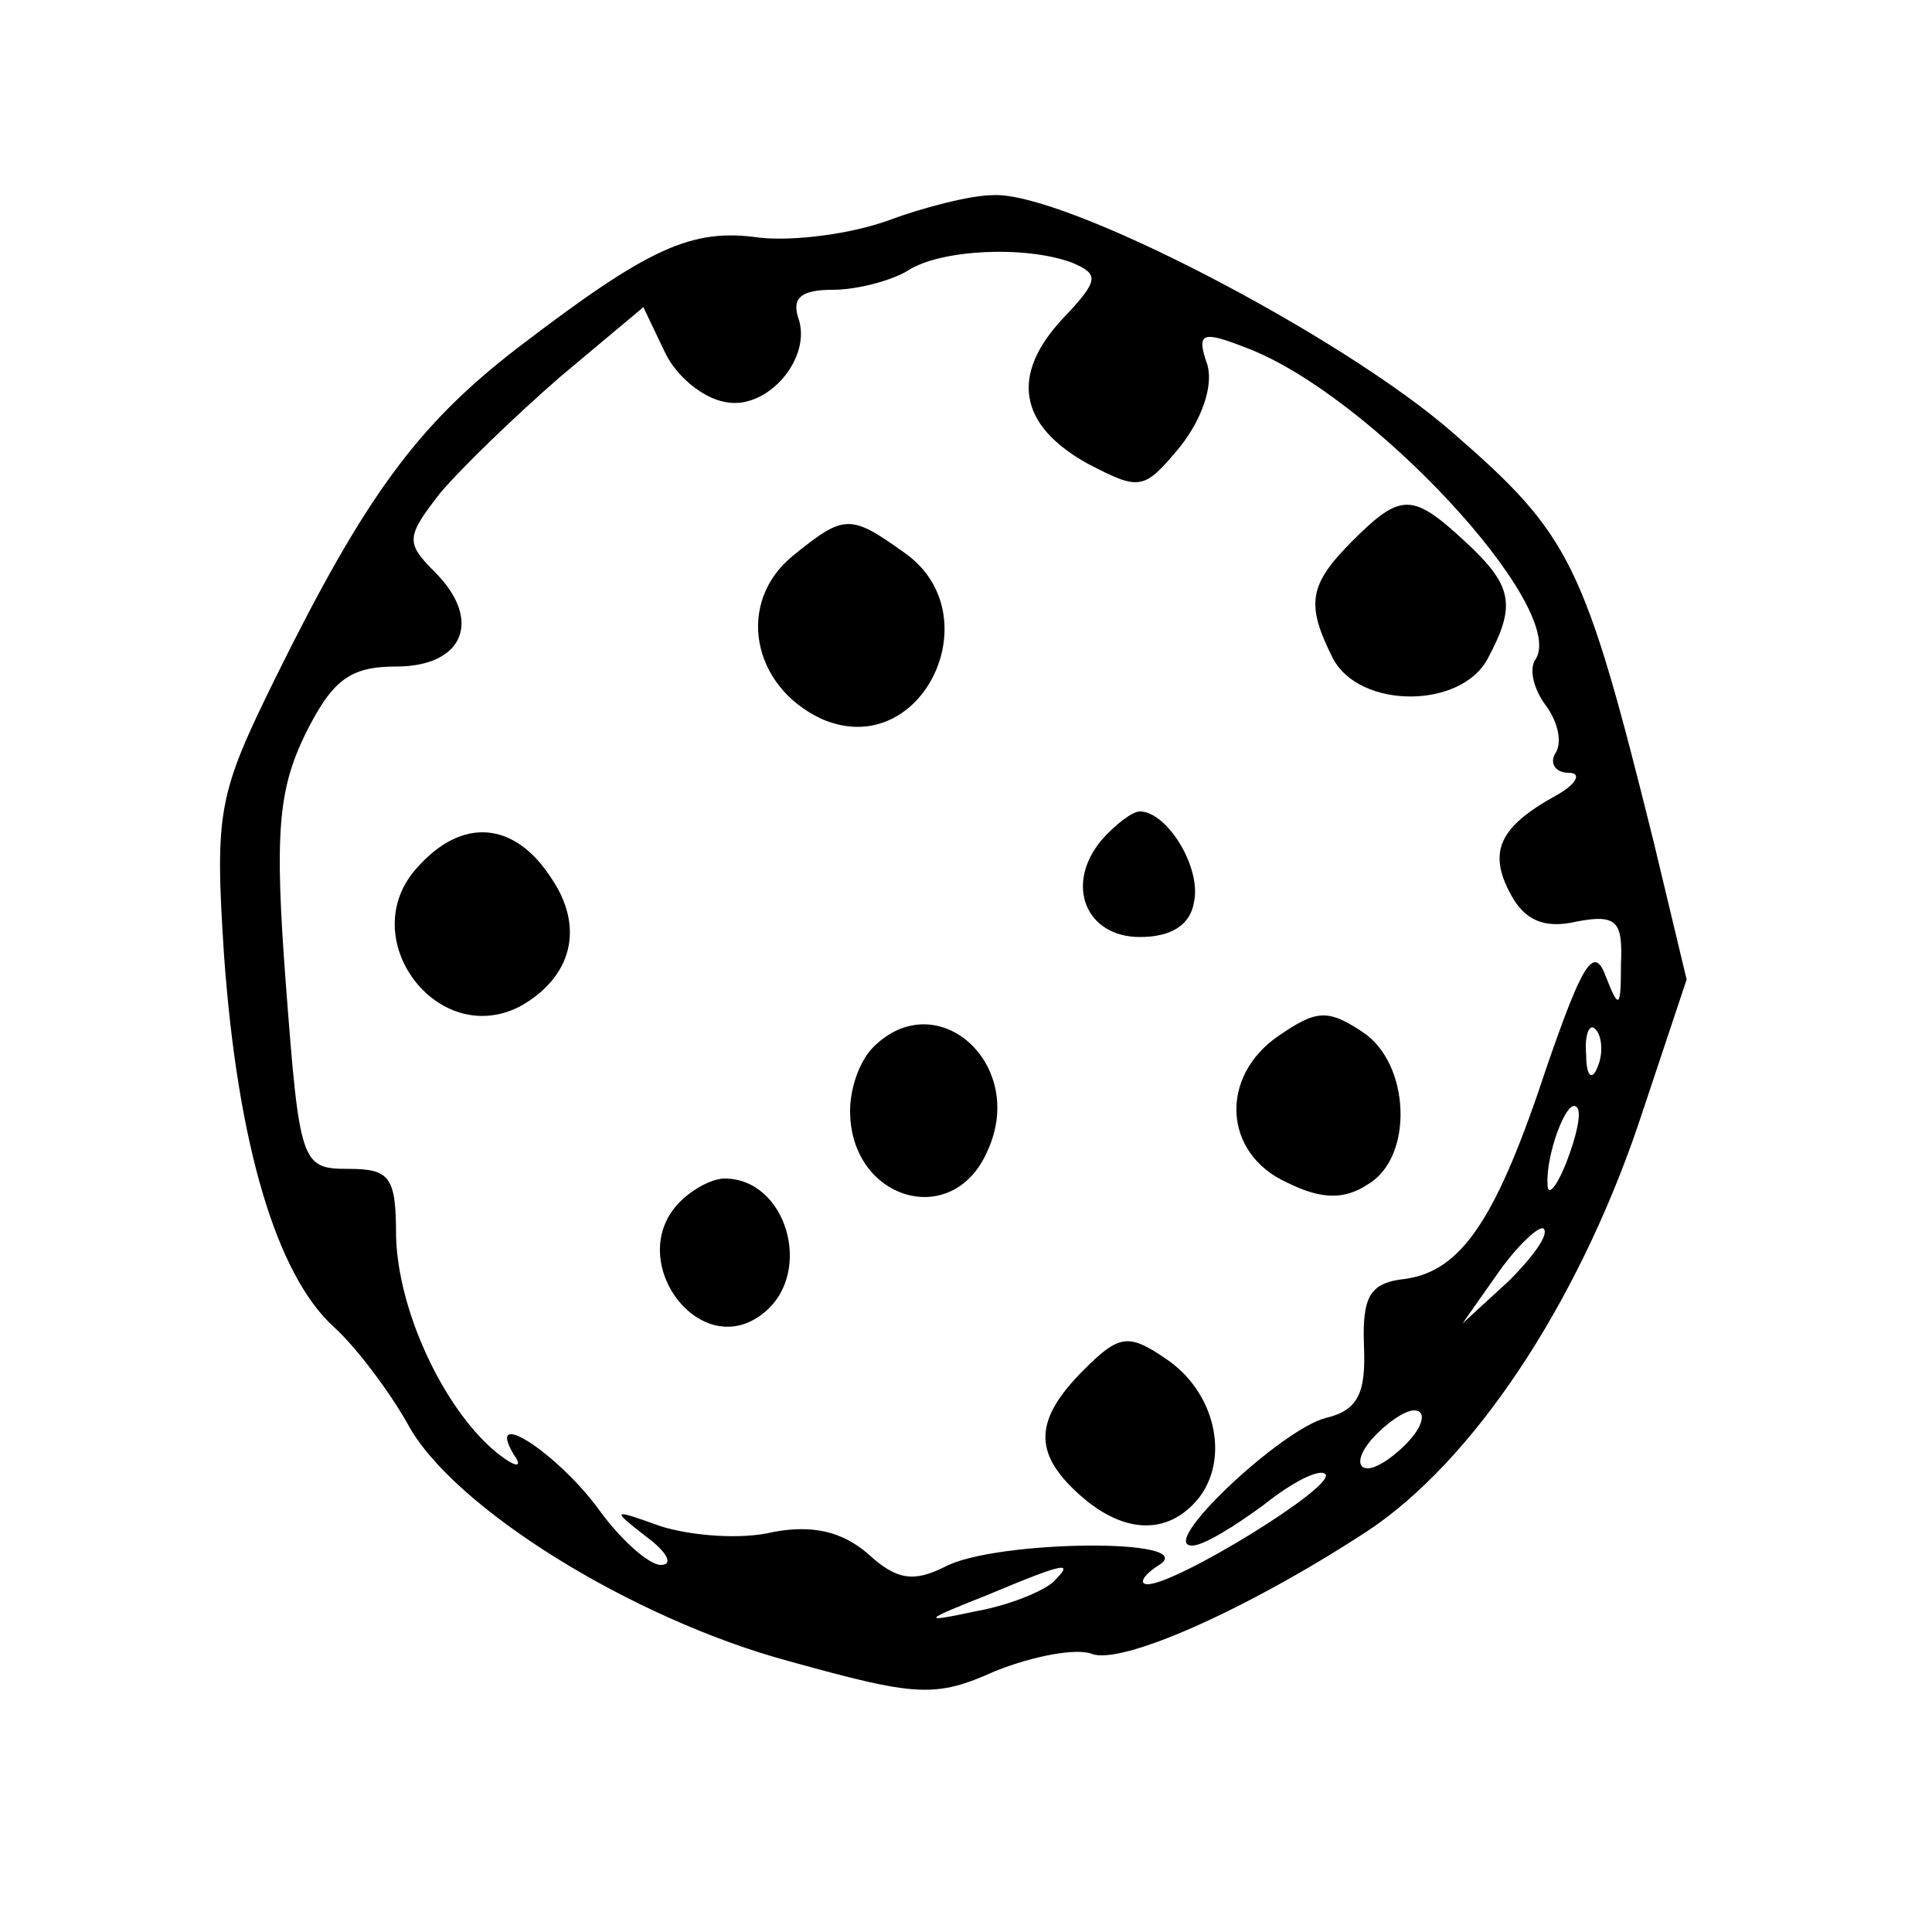<?xml version="1.0" standalone="no"?>
<!DOCTYPE svg PUBLIC "-//W3C//DTD SVG 20010904//EN"
 "http://www.w3.org/TR/2001/REC-SVG-20010904/DTD/svg10.dtd">
<svg version="1.0" xmlns="http://www.w3.org/2000/svg"
 width="100pt" height="100pt" viewBox="0 0 100 100"
 preserveAspectRatio="xMidYMid meet">
<g transform="translate(0,100) scale(0.1,-0.1)"
fill="#000000" stroke="none">
<path d="M460 886 c-19 -7 -49 -11 -67 -9 -35 5 -57 -5 -125 -57 -52 -40 -79
-77 -125 -170 -30 -61 -32 -69 -27 -145 7 -97 27 -165 57 -192 12 -11 29 -34
38 -50 23 -43 116 -101 198 -123 65 -18 75 -19 106 -5 20 8 42 12 50 9 15 -6
79 22 142 63 55 36 109 117 141 211 l25 75 -17 71 c-36 145 -43 159 -104 212
-57 50 -201 125 -238 123 -11 0 -35 -6 -54 -13z m95 -22 c14 -6 14 -9 -5 -29
-27 -29 -23 -55 13 -75 27 -14 29 -14 48 9 11 14 17 31 14 42 -6 17 -3 18 20
9 64 -24 166 -134 150 -161 -4 -5 -1 -16 5 -24 6 -8 9 -19 5 -25 -3 -5 0 -10
7 -10 7 0 4 -6 -7 -12 -29 -16 -35 -29 -23 -51 7 -13 17 -18 34 -14 21 4 24 0
23 -22 0 -23 -1 -24 -8 -6 -6 16 -12 6 -30 -46 -26 -79 -44 -107 -74 -111 -18
-2 -22 -9 -21 -35 1 -24 -3 -33 -20 -37 -23 -6 -87 -66 -69 -66 6 0 22 10 37
21 15 12 29 19 32 16 6 -6 -77 -57 -92 -57 -5 0 -2 5 6 10 22 14 -85 13 -111
-1 -16 -8 -25 -7 -40 7 -13 11 -28 15 -49 11 -16 -4 -42 -2 -58 3 -25 9 -26 9
-8 -5 11 -8 15 -15 8 -15 -6 0 -21 13 -33 30 -22 29 -58 52 -43 27 5 -7 1 -7
-10 2 -27 23 -50 73 -51 111 0 31 -3 35 -25 35 -24 0 -25 3 -32 95 -6 79 -4
101 10 130 14 28 23 35 47 35 35 0 45 24 20 49 -15 15 -15 18 3 41 11 13 39
40 62 60 l43 36 11 -23 c6 -13 20 -24 31 -26 22 -5 46 23 38 44 -3 10 2 14 18
14 13 0 31 5 39 10 17 11 61 13 85 4z m272 -416 c-3 -8 -6 -5 -6 6 -1 11 2 17
5 13 3 -3 4 -12 1 -19z m-16 -49 c-5 -13 -10 -19 -10 -12 -1 15 10 45 15 40 3
-2 0 -15 -5 -28z m-30 -62 l-24 -22 19 27 c10 14 21 24 23 22 3 -3 -6 -15 -18
-27z m-51 -82 c-7 -8 -17 -15 -22 -15 -6 0 -5 7 2 15 7 8 17 15 22 15 6 0 5
-7 -2 -15z m-185 -74 c-6 -5 -23 -12 -40 -15 -28 -6 -28 -5 5 8 43 18 46 18
35 7z"/>
<path d="M700 720 c-23 -23 -24 -33 -10 -61 14 -26 66 -26 80 0 15 28 13 38
-12 61 -27 25 -33 25 -58 0z"/>
<path d="M410 712 c-29 -24 -21 -67 15 -84 52 -23 89 54 43 86 -28 20 -31 20
-58 -2z"/>
<path d="M570 565 c-19 -23 -8 -50 20 -50 16 0 26 6 28 18 4 18 -14 47 -28 47
-4 0 -13 -7 -20 -15z"/>
<path d="M216 551 c-33 -36 10 -94 53 -72 27 15 34 41 16 67 -19 29 -46 31
-69 5z"/>
<path d="M662 464 c-31 -21 -29 -61 4 -76 18 -9 30 -9 42 -1 24 14 22 63 -3
79 -18 12 -24 11 -43 -2z"/>
<path d="M452 458 c-7 -7 -12 -21 -12 -33 0 -46 53 -62 71 -21 21 45 -26 87
-59 54z"/>
<path d="M352 378 c-30 -30 11 -85 44 -57 25 21 11 69 -21 69 -6 0 -16 -5 -23
-12z"/>
<path d="M561 291 c-26 -26 -26 -43 -3 -64 23 -21 46 -22 62 -3 17 21 9 56
-17 73 -19 13 -24 12 -42 -6z"/>
</g>
</svg>
